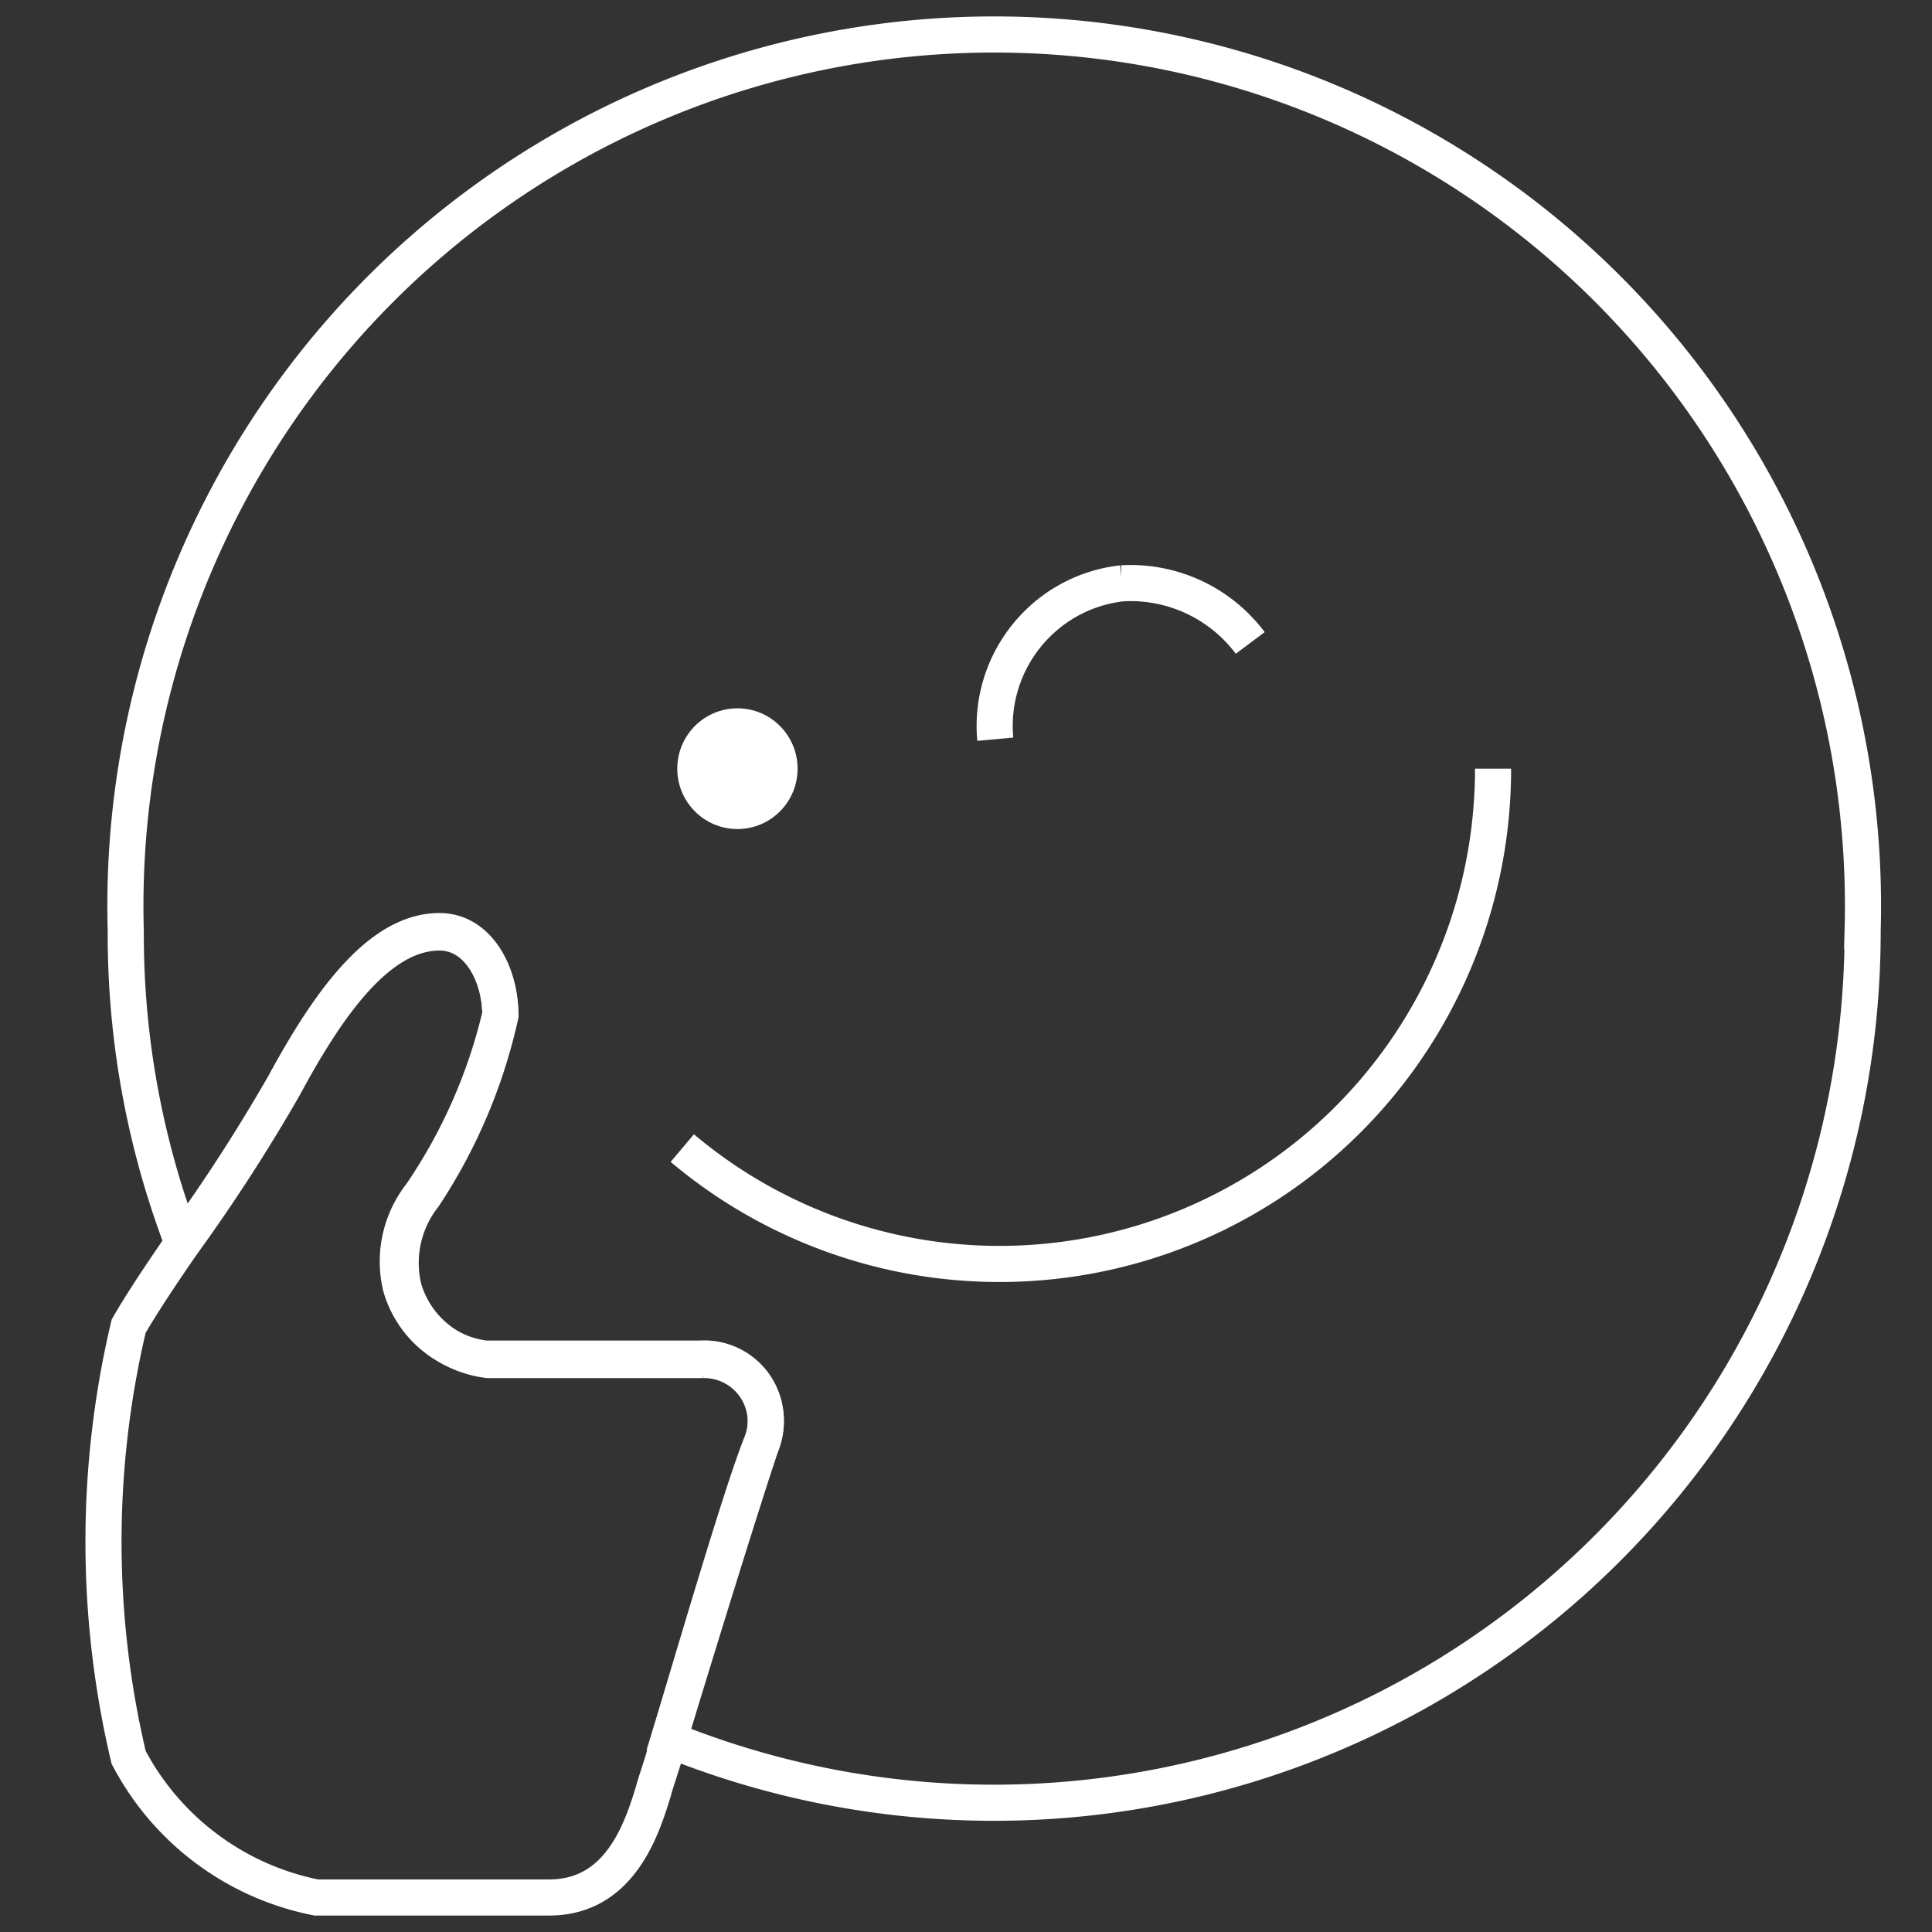 <svg width="107" height="107" xmlns="http://www.w3.org/2000/svg">
    <rect width="100%" height="100%" fill="#333333" stroke="none"/>
    <g fill="none" fill-rule="evenodd">
        <path d="M0 0h107v107H0z"/>
        <g transform="translate(5.732 1.91)">
            <path d="M97.427 49.656c.002 16.045-7.943 31.042-21.2 40.017a47.986 47.986 0 0 1-44.926 4.75c1.428-4.695 3.967-13.45 5.117-16.354a3.431 3.431 0 0 0-.371-3.31 3.407 3.407 0 0 0-3-1.426h-11.9a5.558 5.558 0 0 1-4.682-3.98 5.984 5.984 0 0 1 1.111-5.093 29.773 29.773 0 0 0 4.403-9.988c0-2.268-1.23-4.616-3.371-4.616-3.333 0-6.149 3.98-8.608 8.516a97.968 97.968 0 0 1-5.633 8.715 47.888 47.888 0 0 1-3.134-17.231C.73 32.087 9.786 15.633 24.873 6.7a47.985 47.985 0 0 1 48.913 0c15.088 8.933 24.143 25.387 23.64 42.956z" stroke="#FFF" stroke-width="2"/>
            <path d="M36.418 78.148c-.992 2.905-3.689 11.66-5.117 16.356-.357 1.313-.714 2.268-.833 2.745-.674 2.229-1.904 5.93-5.791 5.93H11.785a15.039 15.039 0 0 1-10.393-7.76 51.893 51.893 0 0 1 0-23.877c.635-1.114 1.706-2.745 2.975-4.576A97.968 97.968 0 0 0 10 58.251c2.46-4.576 5.275-8.516 8.608-8.516 2.142 0 3.371 2.348 3.371 4.616a29.776 29.776 0 0 1-4.244 9.989 5.984 5.984 0 0 0-1.11 5.093 5.558 5.558 0 0 0 4.68 3.98h11.9a3.408 3.408 0 0 1 2.883 1.496c.648.955.772 2.173.33 3.24zM76.958 40.662c.005 10.66-6.149 20.355-15.778 24.86a27.262 27.262 0 0 1-29.125-3.848M49.39 39.03c-.394-4.315 2.727-8.154 7.02-8.634a8.28 8.28 0 0 1 7.1 3.302" stroke="#FFF" stroke-width="2"/>
            <ellipse fill="#FFF" fill-rule="nonzero" cx="35.109" cy="40.662" rx="3.332" ry="3.343"/>
        </g>
    </g>
</svg>
